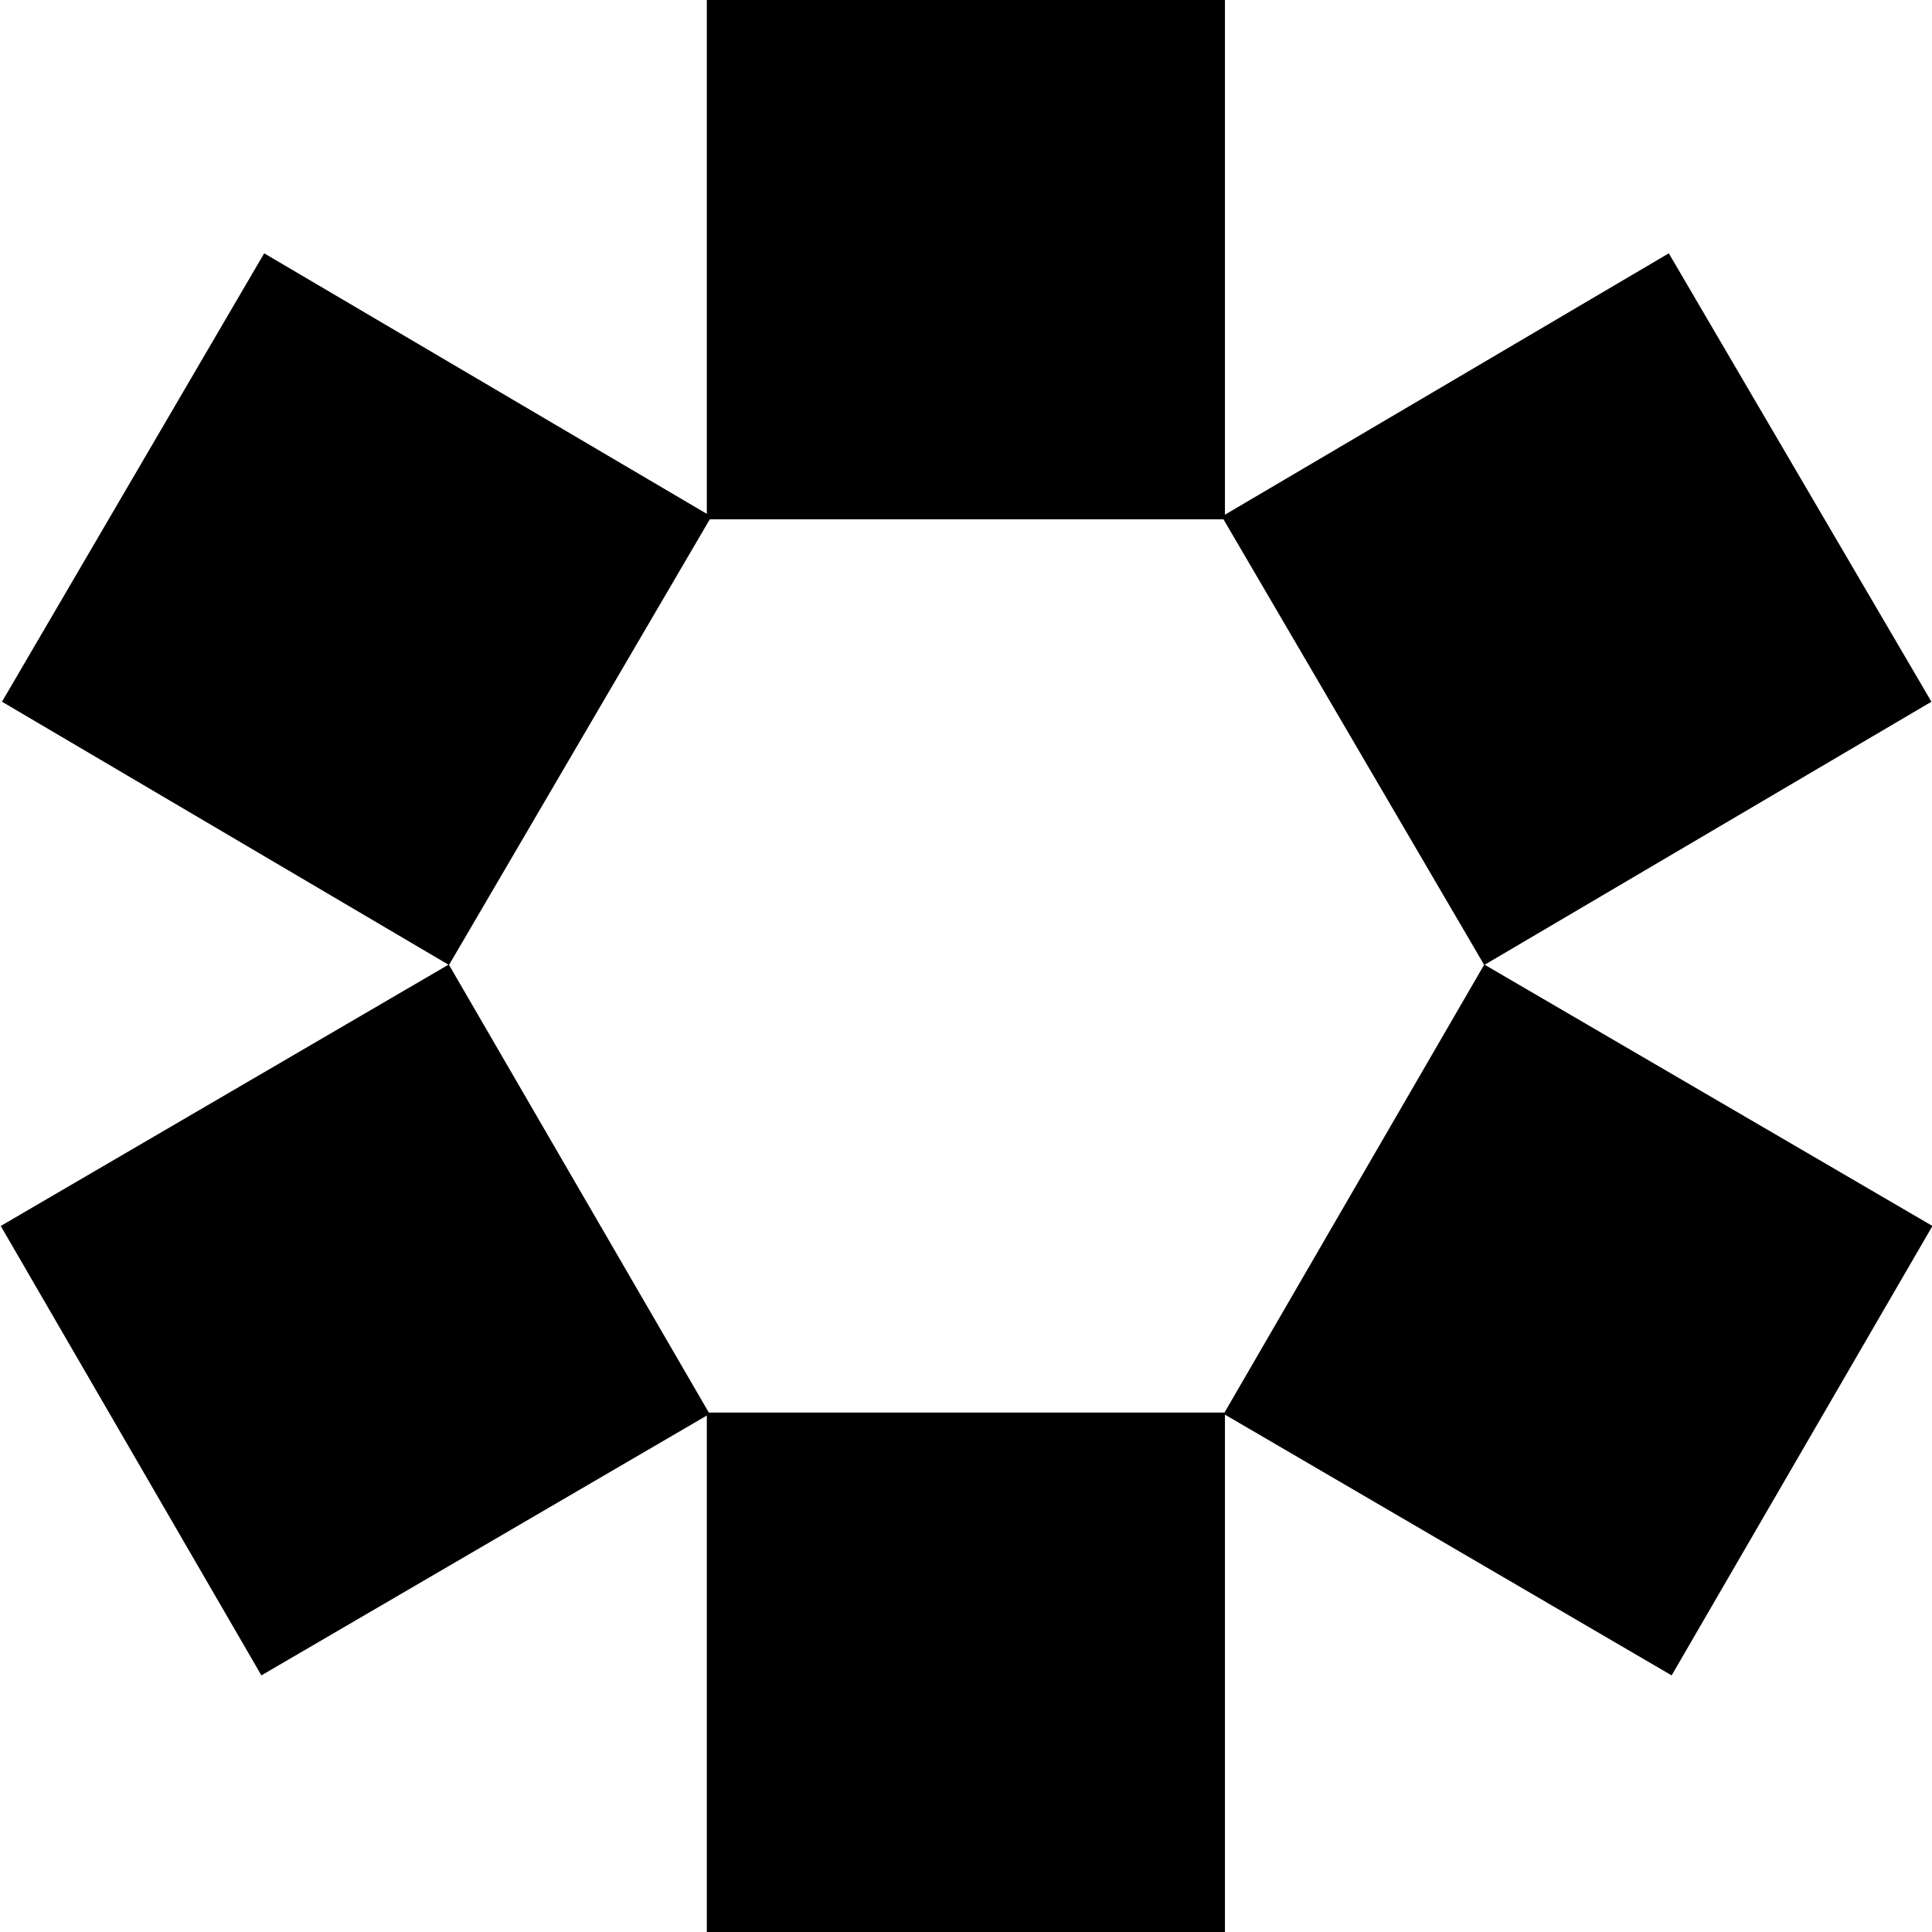 <svg viewBox="0 0 34 34"><path d="M34.008 21.575l-4.59 7.909-7.861-4.589v9.117h-9.118v-9.101L4.6 29.484.013 21.575l7.879-4.598-7.857-4.628 4.614-7.891 7.79 4.585V-.015h9.118v9.073l7.811-4.6 4.622 7.891-7.862 4.629 7.88 4.597zM7.902 16.981l4.572 7.878h9.075l4.569-7.88-4.587-7.84h-9.04l-4.589 7.842z" class="cls-1"/></svg>